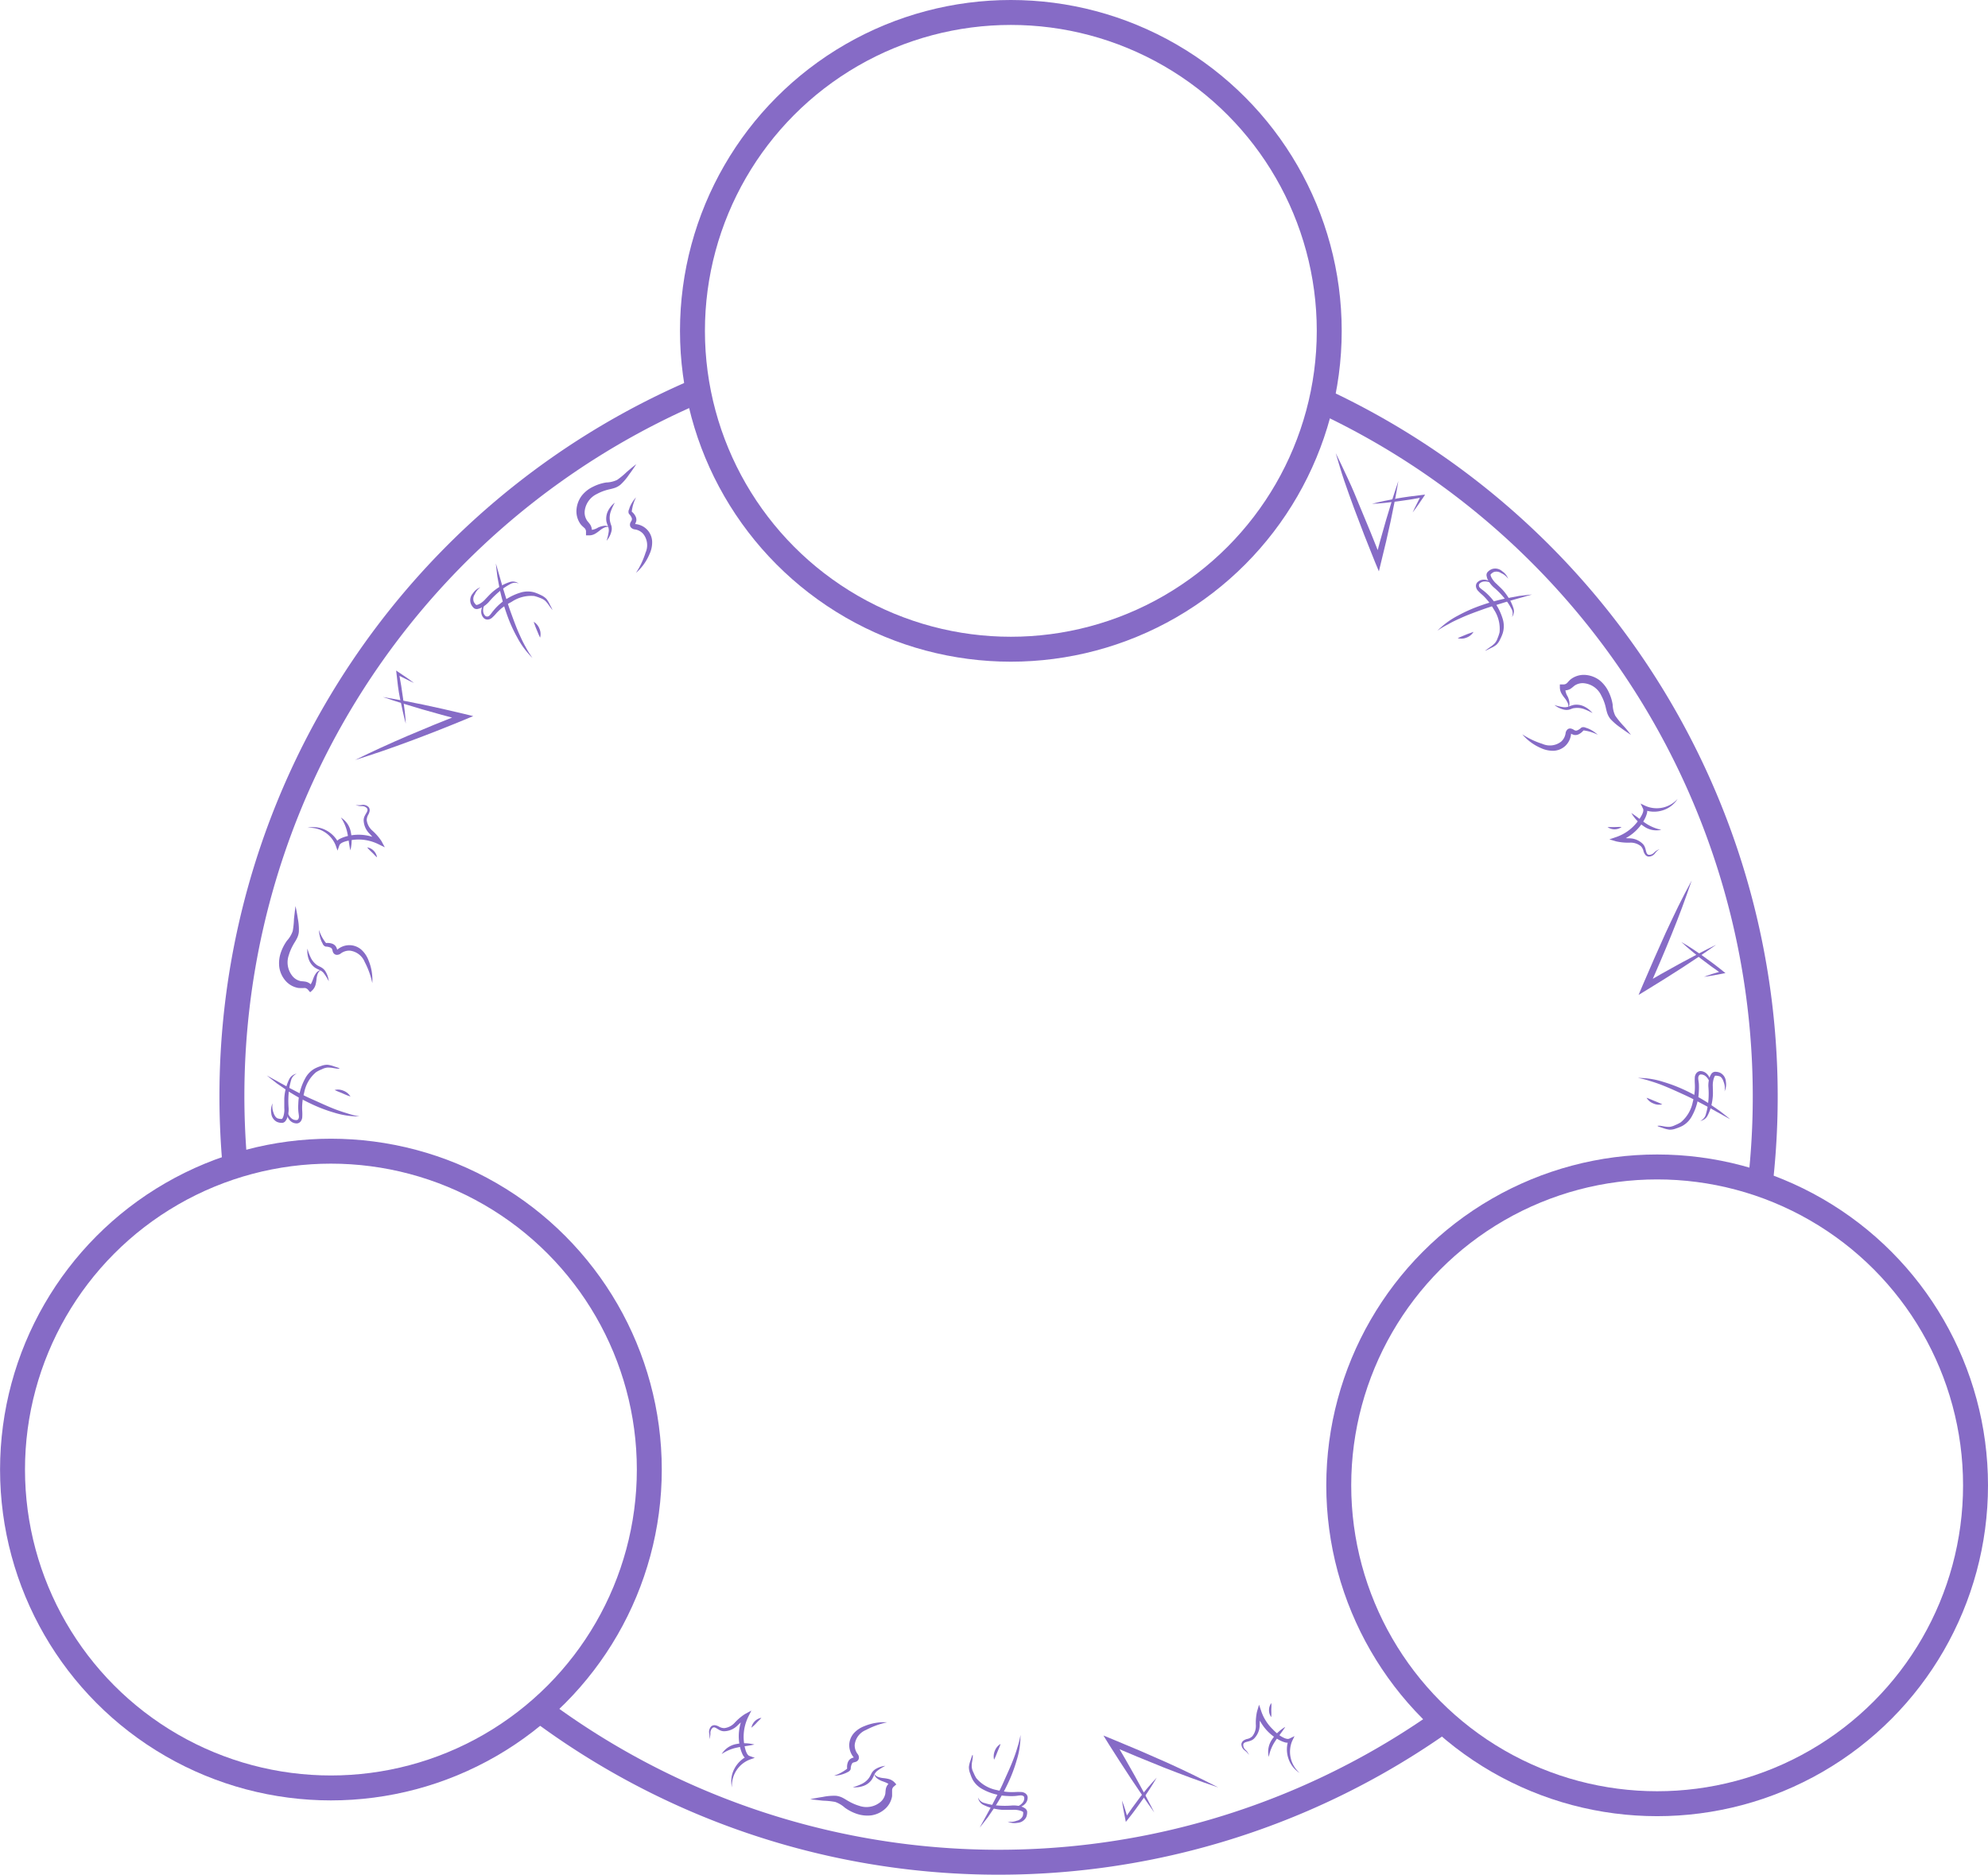 <svg xmlns="http://www.w3.org/2000/svg" viewBox="0 0 349.22 329.38"><defs><style>.cls-1{fill:none;stroke:#866bc6;stroke-miterlimit:10;stroke-width:4.38px;}.cls-2{fill:#866bc6;}</style></defs><title>Ресурс 65</title><g id="Слой_2" data-name="Слой 2"><g id="Слой_1-2" data-name="Слой 1"><path class="cls-1" d="M41.3,204.81a134.71,134.71,0,0,1,81.33-136.2"/><path class="cls-1" d="M232.15,70.37A134.86,134.86,0,0,1,309.21,208"/><path class="cls-1" d="M94.8,300.39a134.89,134.89,0,0,0,158.65,1.9"/><path class="cls-2" d="M228.32,311.47a4.73,4.73,0,0,1-2-2.57,5,5,0,0,1,.07-3.36l.48.44a1.61,1.61,0,0,1-1.23.08,5.17,5.17,0,0,1-1-.43,8,8,0,0,1-1.67-1.21,8.2,8.2,0,0,1-2.21-3.46h.77a9.16,9.16,0,0,0-.25,2.19,3.43,3.43,0,0,1-1,2.28c-.68.66-1.73.41-1.88,1a1.13,1.13,0,0,0,.35.93,2.48,2.48,0,0,1,.65.95,3.07,3.07,0,0,0-.78-.83,1.4,1.4,0,0,1-.55-1.1.92.92,0,0,1,.36-.6,1.93,1.93,0,0,1,.58-.28A1.82,1.82,0,0,0,220,305a2.91,2.91,0,0,0,.61-1.94,9.08,9.08,0,0,1,.2-2.38l.36-1.21.41,1.21a8,8,0,0,0,2,3.11A8.12,8.12,0,0,0,225,305c.54.33,1.13.6,1.5.42l.9-.43-.42.87A4.93,4.93,0,0,0,228.32,311.47Z"/><path class="cls-2" d="M225.78,303.36c-.56.91-1.24,1.67-1.77,2.51a7.31,7.31,0,0,0-1.13,2.77,3.81,3.81,0,0,1,.6-3.11A7.11,7.11,0,0,1,225.78,303.36Z"/><path class="cls-2" d="M223.31,301.65a2.05,2.05,0,0,1-.39-1.24,2.1,2.1,0,0,1,.4-1.23c.05.45,0,.84,0,1.24S223.36,301.2,223.31,301.65Z"/><path class="cls-2" d="M155.83,302.56a14.38,14.38,0,0,0-3.69,1.34,3.2,3.2,0,0,0-2,2.63,2.48,2.48,0,0,0,.51,1.59,1,1,0,0,1,.22.8.82.82,0,0,1-.31.47,1,1,0,0,1-.35.15c-.2.06-.31.08-.37.11a.54.54,0,0,0-.2.22,2,2,0,0,0-.2.83c0,.28-.37.55-.46.57a5.08,5.08,0,0,1-.47.23,5.32,5.32,0,0,1-2,.44,7.23,7.23,0,0,0,1.77-.85c.25-.16.63-.43.53-.44a2.32,2.32,0,0,1,.15-1.12,1.42,1.42,0,0,1,.42-.54,1.83,1.83,0,0,1,.57-.24c.15-.06.08-.07.06,0s0,0-.11-.11a3.33,3.33,0,0,1-.72-2.13,3.26,3.26,0,0,1,.87-2.1,4.77,4.77,0,0,1,1.8-1.18A8.92,8.92,0,0,1,155.83,302.56Z"/><path class="cls-2" d="M155.52,310.21a8.66,8.66,0,0,0-1.48.93,2.08,2.08,0,0,0-.47.64,6.26,6.26,0,0,1-.41.82,3,3,0,0,1-1.53,1.15,4.39,4.39,0,0,1-1.82.22,9.13,9.13,0,0,0,1.64-.62,3.4,3.4,0,0,0,1.24-1.07,7.69,7.69,0,0,0,.41-.77,2.07,2.07,0,0,1,.67-.71A4.09,4.09,0,0,1,155.52,310.21Z"/><path class="cls-2" d="M142.33,316.07c.73-.16,1.47-.29,2.21-.4a9.52,9.52,0,0,1,2.31-.2,3.38,3.38,0,0,1,1.25.39c.38.2.68.41,1,.58a8.63,8.63,0,0,0,1.86.8,3.83,3.83,0,0,0,3.51-.53,2.54,2.54,0,0,0,1-1.41c.09-.25.05-.56.15-1.1a1.8,1.8,0,0,1,.93-1.18l-.13.71c-.2-.37-.8-.6-1.41-.82a3.31,3.31,0,0,1-.91-.48,1.4,1.4,0,0,1-.54-.84,1.3,1.3,0,0,0,.7.57,3.83,3.83,0,0,0,.89.2,6.54,6.54,0,0,1,1,.17,2.2,2.2,0,0,1,1,.6l.3.34-.43.37a.86.86,0,0,0-.31.58c0,.2,0,.64,0,1.11a3.82,3.82,0,0,1-1.3,2.3,4.65,4.65,0,0,1-2.37,1.08,5.82,5.82,0,0,1-2.5-.26,7.74,7.74,0,0,1-2.14-1.1,5.15,5.15,0,0,0-1.68-1,13.8,13.8,0,0,0-2.12-.22C143.82,316.25,143.08,316.17,142.33,316.07Z"/><path class="cls-2" d="M177,320a3,3,0,0,0,1.61-.15,1.47,1.47,0,0,0,1.06-.84,2.46,2.46,0,0,0,.07-.66c0-.05,0,0-.1-.09a1.87,1.87,0,0,0-.32-.15,3.9,3.9,0,0,0-1.51-.17c-.53,0-1.11,0-1.69,0a9.7,9.7,0,0,1-1.7-.26,8.49,8.49,0,0,1-1.62-.59,1.74,1.74,0,0,1-1-1.34,1.64,1.64,0,0,0,1.18,1,10.33,10.33,0,0,0,1.58.35,14.83,14.83,0,0,0,3.27.07,4.72,4.72,0,0,1,1.79.26,3.42,3.42,0,0,1,.42.23.9.9,0,0,1,.39.56,2.22,2.22,0,0,1-.16,1,1.84,1.84,0,0,1-1.55,1A2.79,2.79,0,0,1,177,320Z"/><path class="cls-2" d="M177.76,317.46a2.17,2.17,0,0,0,1.9-.8,1.22,1.22,0,0,0,.26-.88c0-.25-.3-.38-.6-.38s-.69.09-1.08.11a9.06,9.06,0,0,1-1.16,0,10.55,10.55,0,0,1-2.31-.33,9.65,9.65,0,0,1-2.17-.87,4.31,4.31,0,0,1-1.73-1.66,7,7,0,0,1-.44-1.08,3.06,3.06,0,0,1-.23-1.18,5.05,5.05,0,0,1,.28-1.13l.17-.53.09-.27a.84.84,0,0,1,.06-.14s0,0,.08,0,0,.07,0,0,0-.08,0,0,0,.08,0,.13l0,.28-.08.56a4.53,4.53,0,0,0-.1,1.08,2.51,2.51,0,0,0,.3,1,6.68,6.68,0,0,0,.5,1,6.23,6.23,0,0,0,3.59,2.09,11,11,0,0,0,2.14.35,9.89,9.89,0,0,0,1.09,0,10.58,10.58,0,0,1,1.16,0,1.37,1.37,0,0,1,.66.25.94.94,0,0,1,.38.64,1.58,1.58,0,0,1-.45,1.19A2.24,2.24,0,0,1,177.76,317.46Z"/><path class="cls-2" d="M179.26,304.78a14.11,14.11,0,0,1-.67,4.46,26.36,26.36,0,0,1-1.62,4.23,36.2,36.2,0,0,1-2.2,3.95l-1.27,1.86c-.47.59-.92,1.2-1.4,1.77l2.16-3.93c.68-1.33,1.4-2.63,2-4s1.24-2.7,1.76-4.08c.27-.69.51-1.4.71-2.11A14.59,14.59,0,0,0,179.26,304.78Z"/><path class="cls-2" d="M174.62,309.13a2.55,2.55,0,0,1,.14-1.57,2.4,2.4,0,0,1,1-1.2c-.16.52-.37.95-.55,1.4S174.87,308.65,174.62,309.13Z"/><path class="cls-2" d="M128.58,314a4.68,4.68,0,0,1,.4-3.23,5.09,5.09,0,0,1,2.43-2.33l0,.65a1.57,1.57,0,0,1-.93-.81,6.53,6.53,0,0,1-.39-1,8.32,8.32,0,0,1,.57-6l.55.54a9.3,9.3,0,0,0-1.72,1.36,3.42,3.42,0,0,1-2.29.95c-1,0-1.51-.94-2-.61a1.15,1.15,0,0,0-.41.9,2.46,2.46,0,0,1-.22,1.13,2.68,2.68,0,0,0,0-1.13,1.4,1.4,0,0,1,.39-1.17.9.9,0,0,1,.69-.17,2.12,2.12,0,0,1,.6.21,1.87,1.87,0,0,0,1,.29,2.93,2.93,0,0,0,1.8-.93,9.17,9.17,0,0,1,1.83-1.55l1.11-.6-.57,1.14a8.11,8.11,0,0,0-.79,3.63,9,9,0,0,0,.25,1.85c.15.6.39,1.22.77,1.35l.94.33-.91.32A4.92,4.92,0,0,0,128.58,314Z"/><path class="cls-2" d="M132.52,306.46c-1,.25-2.06.31-3,.53a7.34,7.34,0,0,0-2.75,1.15,3.81,3.81,0,0,1,2.62-1.77A7.17,7.17,0,0,1,132.52,306.46Z"/><path class="cls-2" d="M132,303.51a2.14,2.14,0,0,1,1.75-1.74c-.28.35-.59.59-.85.89S132.34,303.22,132,303.51Z"/><path class="cls-2" d="M214,314c-1.62-.53-3.21-1.11-4.81-1.69s-3.17-1.2-4.75-1.81c-3.15-1.26-6.28-2.55-9.39-3.91l.72-.83c2.45,4.13,4.81,8.32,7,12.64-2.82-3.91-5.43-7.95-8-12l-.94-1.52,1.66.68q4.71,1.93,9.34,4c1.54.7,3.08,1.41,4.6,2.15S212.49,313.23,214,314Z"/><path class="cls-2" d="M203.19,312.28c-.75,1.3-1.57,2.55-2.42,3.77s-1.74,2.43-2.67,3.59l-.33.42-.1-.5c-.22-1.08-.44-2.16-.58-3.26.4,1,.73,2.09,1,3.14l-.43-.09c.83-1.23,1.71-2.44,2.61-3.63S202.17,313.39,203.19,312.28Z"/><path class="cls-2" d="M65.4,172.7A14.36,14.36,0,0,0,64.07,169a3.23,3.23,0,0,0-2.63-2,2.48,2.48,0,0,0-1.59.51,1.09,1.09,0,0,1-.81.22.79.79,0,0,1-.46-.31,1,1,0,0,1-.15-.36,2.84,2.84,0,0,0-.11-.36.7.7,0,0,0-.21-.21,2.15,2.15,0,0,0-.84-.2c-.28,0-.55-.37-.57-.46s-.16-.31-.23-.47a5.74,5.74,0,0,1-.44-2,7.23,7.23,0,0,0,.85,1.77c.16.25.44.63.44.53a2.57,2.57,0,0,1,1.12.15,1.38,1.38,0,0,1,.54.43,1.8,1.8,0,0,1,.24.56c.06.16.07.09,0,.06s0,0,.11-.1a3.29,3.29,0,0,1,2.13-.72,3.23,3.23,0,0,1,2.1.87,4.81,4.81,0,0,1,1.18,1.81A8.91,8.91,0,0,1,65.4,172.7Z"/><path class="cls-2" d="M57.75,172.38a8.38,8.38,0,0,0-.93-1.49,2,2,0,0,0-.64-.47,6.26,6.26,0,0,1-.82-.41,3.06,3.06,0,0,1-1.14-1.53,4.41,4.41,0,0,1-.22-1.83,9.23,9.23,0,0,0,.62,1.65,3.56,3.56,0,0,0,1.06,1.24c.2.14.51.26.77.41a2,2,0,0,1,.71.68A4,4,0,0,1,57.75,172.38Z"/><path class="cls-2" d="M51.91,159.17c.16.73.3,1.47.41,2.21a10.08,10.08,0,0,1,.18,2.31,3.21,3.21,0,0,1-.39,1.25c-.19.38-.41.68-.58,1a8.63,8.63,0,0,0-.8,1.86,3.82,3.82,0,0,0,.52,3.51,2.55,2.55,0,0,0,1.4,1c.26.09.57.05,1.11.16a1.84,1.84,0,0,1,1.18.92l-.71-.13c.37-.19.59-.79.82-1.4a3.31,3.31,0,0,1,.48-.91,1.36,1.36,0,0,1,.84-.54,1.35,1.35,0,0,0-.57.7,3.72,3.72,0,0,0-.2.89,6.54,6.54,0,0,1-.17,1,2.17,2.17,0,0,1-.6,1l-.35.31-.37-.44a.88.88,0,0,0-.58-.31,8.2,8.2,0,0,1-1.1,0,3.82,3.82,0,0,1-2.3-1.3,4.63,4.63,0,0,1-1.07-2.37,5.73,5.73,0,0,1,.26-2.51,7.88,7.88,0,0,1,1.1-2.14,4.9,4.9,0,0,0,1-1.67,13.8,13.8,0,0,0,.22-2.12C51.73,160.66,51.81,159.92,51.91,159.17Z"/><path class="cls-2" d="M47.89,193.82a2.94,2.94,0,0,0,.14,1.61c.15.5.45,1,.84,1.06a2.17,2.17,0,0,0,.66.08s0,0,.09-.11a1.57,1.57,0,0,0,.15-.32,3.83,3.83,0,0,0,.17-1.5c0-.54,0-1.11,0-1.69a8.94,8.94,0,0,1,.26-1.71,8.74,8.74,0,0,1,.59-1.62,1.78,1.78,0,0,1,1.34-1,1.67,1.67,0,0,0-1,1.17,10.73,10.73,0,0,0-.35,1.59,15.45,15.45,0,0,0-.08,3.27,4.47,4.47,0,0,1-.27,1.78,2,2,0,0,1-.23.43.85.85,0,0,1-.55.39,2.12,2.12,0,0,1-1-.17,1.85,1.85,0,0,1-1-1.55A2.79,2.79,0,0,1,47.89,193.82Z"/><path class="cls-2" d="M50.45,194.6a2.17,2.17,0,0,0,.8,1.9,1.22,1.22,0,0,0,.88.26c.24,0,.38-.3.38-.6s-.09-.69-.11-1.08a9,9,0,0,1,0-1.16,9.87,9.87,0,0,1,1.21-4.47,4.21,4.21,0,0,1,1.67-1.73,6.62,6.62,0,0,1,1.08-.44,3,3,0,0,1,1.17-.23,4.79,4.79,0,0,1,1.13.28l.54.17.27.1s.09,0,.13.06,0,.05,0,.07-.07,0,0,0,.08,0,0,0a.61.61,0,0,0-.13,0l-.28,0-.56-.09a5.26,5.26,0,0,0-1.09-.1,2.69,2.69,0,0,0-1,.3,6.19,6.19,0,0,0-1,.5,6.13,6.13,0,0,0-2.1,3.58,10.39,10.39,0,0,0-.35,2.14,7.93,7.93,0,0,0,0,1.09,8.66,8.66,0,0,1,0,1.17,1.38,1.38,0,0,1-.25.65.9.9,0,0,1-.65.38,1.61,1.61,0,0,1-1.19-.45A2.26,2.26,0,0,1,50.45,194.6Z"/><path class="cls-2" d="M63.13,196.12a14.4,14.4,0,0,1-4.46-.67,26.82,26.82,0,0,1-4.23-1.64,35.33,35.33,0,0,1-3.94-2.2l-1.86-1.28c-.59-.47-1.19-.92-1.77-1.4l3.93,2.17c1.32.68,2.63,1.4,4,2s2.7,1.24,4.08,1.77c.69.26,1.4.5,2.11.71A14.59,14.59,0,0,0,63.13,196.12Z"/><path class="cls-2" d="M58.79,191.48a2.42,2.42,0,0,1,1.57.14,2.48,2.48,0,0,1,1.2,1c-.52-.16-1-.37-1.4-.55S59.27,191.73,58.79,191.48Z"/><path class="cls-2" d="M54,145.43a4.66,4.66,0,0,1,3.23.4,5.07,5.07,0,0,1,2.33,2.44l-.65,0a1.58,1.58,0,0,1,.81-.92,6.24,6.24,0,0,1,1-.39,8.27,8.27,0,0,1,2-.32,8.08,8.08,0,0,1,4,.91l-.54.54a9.69,9.69,0,0,0-1.36-1.73,3.46,3.46,0,0,1-.94-2.28c0-.95.94-1.51.61-2.06a1.11,1.11,0,0,0-.9-.4,2.74,2.74,0,0,1-1.13-.22,3.06,3.06,0,0,0,1.13,0,1.37,1.37,0,0,1,1.17.39.88.88,0,0,1,.17.68,1.92,1.92,0,0,1-.21.6,2,2,0,0,0-.3,1,2.94,2.94,0,0,0,.94,1.8A9.48,9.48,0,0,1,67,147.74l.6,1.11-1.15-.56a7.93,7.93,0,0,0-3.62-.81,9,9,0,0,0-1.85.25c-.6.15-1.22.38-1.36.77l-.33.93-.32-.91A4.91,4.91,0,0,0,54,145.43Z"/><path class="cls-2" d="M61.55,149.38c-.25-1-.31-2.06-.52-3a7.45,7.45,0,0,0-1.15-2.76,3.81,3.81,0,0,1,1.76,2.63A7.16,7.16,0,0,1,61.55,149.38Z"/><path class="cls-2" d="M64.5,148.86a2,2,0,0,1,1.15.6,2.08,2.08,0,0,1,.58,1.15c-.35-.28-.59-.59-.88-.86S64.78,149.21,64.5,148.86Z"/><path class="cls-2" d="M111.72,100.64a14.4,14.4,0,0,0,1.68-3.55A3.2,3.2,0,0,0,113,93.8,2.38,2.38,0,0,0,111.5,93a1.08,1.08,0,0,1-.73-.42.81.81,0,0,1-.1-.54,1,1,0,0,1,.14-.36,2.39,2.39,0,0,0,.18-.34.75.75,0,0,0,0-.3,2.19,2.19,0,0,0-.45-.72c-.21-.19-.13-.66-.08-.74s.11-.33.17-.49a5.94,5.94,0,0,1,1.1-1.72,7.23,7.23,0,0,0-.65,1.86c-.06.28-.14.75-.07.68a2.42,2.42,0,0,1,.68.9,1.39,1.39,0,0,1,.09.68,2.29,2.29,0,0,1-.23.58c-.07.14,0,.11,0,0s0,0,.15,0a3.28,3.28,0,0,1,2,1,3.21,3.21,0,0,1,.86,2.1,4.81,4.81,0,0,1-.44,2.11A9,9,0,0,1,111.72,100.64Z"/><path class="cls-2" d="M106.55,95a8.47,8.47,0,0,0,.39-1.7,2.07,2.07,0,0,0-.11-.79,7.33,7.33,0,0,1-.3-.87,3.11,3.11,0,0,1,.28-1.89A4.17,4.17,0,0,1,108,88.31a9.53,9.53,0,0,0-.73,1.6,3.33,3.33,0,0,0-.12,1.62,5.55,5.55,0,0,0,.25.84,2,2,0,0,1,0,1A4,4,0,0,1,106.55,95Z"/><path class="cls-2" d="M111.77,81.54c-.4.63-.83,1.25-1.28,1.85a9.68,9.68,0,0,1-1.5,1.76,3.23,3.23,0,0,1-1.16.61c-.41.13-.77.19-1.1.28a8.37,8.37,0,0,0-1.88.74,3.81,3.81,0,0,0-2.12,2.85,2.54,2.54,0,0,0,.31,1.68c.11.24.36.43.66.89a1.83,1.83,0,0,1,.19,1.49l-.41-.6a2.61,2.61,0,0,0,1.57-.41,3.5,3.5,0,0,1,1-.3,1.33,1.33,0,0,1,1,.22,1.26,1.26,0,0,0-.9.09,3.42,3.42,0,0,0-.77.48,7.1,7.1,0,0,1-.83.59,2.11,2.11,0,0,1-1.15.29l-.46,0,0-.57a.85.85,0,0,0-.19-.63c-.12-.16-.49-.41-.78-.79a3.86,3.86,0,0,1-.7-2.55,4.71,4.71,0,0,1,.92-2.43,5.59,5.59,0,0,1,2-1.58,7.76,7.76,0,0,1,2.29-.74,4.84,4.84,0,0,0,1.92-.45A13,13,0,0,0,110,83Q110.87,82.23,111.77,81.54Z"/><path class="cls-2" d="M84.4,103.17a2.89,2.89,0,0,0-1,1.24,1.42,1.42,0,0,0-.16,1.34,2,2,0,0,0,.41.52s0,0,.14,0l.33-.12a3.83,3.83,0,0,0,1.18-.94c.38-.38.76-.82,1.2-1.2a9.32,9.32,0,0,1,1.39-1,7.64,7.64,0,0,1,1.56-.73,1.75,1.75,0,0,1,1.68.23,1.67,1.67,0,0,0-1.54.12,10.6,10.6,0,0,0-1.37.88,14.71,14.71,0,0,0-2.36,2.25,4.57,4.57,0,0,1-1.46,1.07,3.5,3.5,0,0,1-.46.14.83.83,0,0,1-.67-.12,2.07,2.07,0,0,1-.57-.82,1.81,1.81,0,0,1,.38-1.81A2.74,2.74,0,0,1,84.4,103.17Z"/><path class="cls-2" d="M85.66,105.53a2.18,2.18,0,0,0-.78,1.91,1.2,1.2,0,0,0,.44.81.57.57,0,0,0,.7-.16c.21-.2.42-.55.68-.84A9.37,9.37,0,0,1,89.36,105a9.74,9.74,0,0,1,2.15-.92,4.26,4.26,0,0,1,2.4,0,8.13,8.13,0,0,1,1.08.45,3.08,3.08,0,0,1,1,.68,5.2,5.2,0,0,1,.6,1l.26.5.12.25a.39.39,0,0,1,.05.14s0,.07,0,.06,0,0,0,0,.06,0,0,0a.37.37,0,0,0-.07-.12l-.17-.22-.34-.46a4.83,4.83,0,0,0-.69-.84,2.94,2.94,0,0,0-.91-.49,7.33,7.33,0,0,0-1-.33,6.16,6.16,0,0,0-4,1.05A10.52,10.52,0,0,0,88,106.94c-.27.24-.53.49-.78.76a7.76,7.76,0,0,1-.81.84,1.26,1.26,0,0,1-.64.29.94.94,0,0,1-.72-.19,1.58,1.58,0,0,1-.52-1.16A2.27,2.27,0,0,1,85.66,105.53Z"/><path class="cls-2" d="M93.54,115.59A14.48,14.48,0,0,1,90.87,112,25.43,25.43,0,0,1,89,107.81a35.35,35.35,0,0,1-1.23-4.36l-.41-2.21c-.08-.75-.19-1.5-.25-2.25l1.24,4.32c.45,1.42.86,2.85,1.37,4.24s1,2.78,1.63,4.13c.3.68.63,1.35,1,2A16.2,16.2,0,0,0,93.54,115.59Z"/><path class="cls-2" d="M93.76,109.23a2.49,2.49,0,0,1,1,1.21,2.42,2.42,0,0,1,.12,1.57c-.25-.48-.41-.93-.6-1.37S93.92,109.75,93.76,109.23Z"/><path class="cls-2" d="M62.38,133.51c1.52-.77,3.06-1.48,4.6-2.19s3.09-1.39,4.65-2.06q4.68-2,9.41-3.85l.07,1.1c-4.65-1.21-9.28-2.51-13.84-4.06,4.75.79,9.45,1.81,14.13,2.93l1.73.42-1.66.69q-4.69,1.94-9.46,3.71c-1.59.59-3.19,1.17-4.79,1.72S64,133,62.38,133.51Z"/><path class="cls-2" d="M71.28,127.13c-.39-1.45-.69-2.91-1-4.38s-.47-2.94-.63-4.43l-.06-.53.42.29c.92.61,1.83,1.22,2.71,1.9-1-.45-2-1-3-1.48l.37-.25c.28,1.47.51,2.94.71,4.42S71.22,125.63,71.28,127.13Z"/><path class="cls-2" d="M267.41,129a14.15,14.15,0,0,0,3.54,1.68,3.22,3.22,0,0,0,3.3-.41,2.43,2.43,0,0,0,.77-1.48,1.06,1.06,0,0,1,.42-.72A.76.76,0,0,1,276,128a1.49,1.49,0,0,1,.36.14,1.89,1.89,0,0,0,.34.19.75.75,0,0,0,.3,0,2.19,2.19,0,0,0,.72-.45c.19-.21.66-.13.74-.08l.49.17a5.77,5.77,0,0,1,1.72,1.11,7.26,7.26,0,0,0-1.86-.66c-.28-.06-.75-.14-.68-.07a2.42,2.42,0,0,1-.9.68,1.31,1.31,0,0,1-.69.08,1.89,1.89,0,0,1-.57-.23c-.14-.06-.11,0,0,0s0,0,0,.15a3.3,3.3,0,0,1-1,2,3.21,3.21,0,0,1-2.1.86,5,5,0,0,1-2.11-.44A9,9,0,0,1,267.41,129Z"/><path class="cls-2" d="M273.06,123.85a7.83,7.83,0,0,0,1.7.39,2.1,2.1,0,0,0,.79-.11,5.91,5.91,0,0,1,.87-.29,3,3,0,0,1,1.89.28,4.39,4.39,0,0,1,1.44,1.15,9.53,9.53,0,0,0-1.6-.74,3.47,3.47,0,0,0-1.62-.13c-.25,0-.55.17-.84.25a2,2,0,0,1-1,0A4.15,4.15,0,0,1,273.06,123.85Z"/><path class="cls-2" d="M286.5,129.1c-.62-.41-1.24-.83-1.84-1.28a10.55,10.55,0,0,1-1.76-1.51,3.36,3.36,0,0,1-.61-1.17c-.12-.4-.19-.76-.27-1.09a8.37,8.37,0,0,0-.74-1.88,3.75,3.75,0,0,0-2.84-2.12,2.54,2.54,0,0,0-1.68.29c-.24.12-.44.37-.89.67a1.83,1.83,0,0,1-1.49.18l.59-.41a2.68,2.68,0,0,0,.41,1.57,3.34,3.34,0,0,1,.3,1,1.35,1.35,0,0,1-.22,1,1.29,1.29,0,0,0-.09-.91,3.93,3.93,0,0,0-.48-.77,6.6,6.6,0,0,1-.58-.82,2.25,2.25,0,0,1-.3-1.16l0-.46.57,0a.86.86,0,0,0,.63-.19c.16-.12.41-.48.79-.77a3.8,3.8,0,0,1,2.55-.7,4.73,4.73,0,0,1,2.43.93,5.83,5.83,0,0,1,1.58,2,8,8,0,0,1,.73,2.29,4.77,4.77,0,0,0,.45,1.93,14.42,14.42,0,0,0,1.33,1.66C285.58,127.92,286.05,128.5,286.5,129.1Z"/><path class="cls-2" d="M264.93,101.68a2.86,2.86,0,0,0-1.23-1,1.45,1.45,0,0,0-1.34-.17,2,2,0,0,0-.52.41s0,0,0,.14a3.21,3.21,0,0,0,.12.33,4,4,0,0,0,.94,1.19c.38.38.82.76,1.2,1.2a10,10,0,0,1,1,1.4,7.64,7.64,0,0,1,.72,1.56,1.71,1.71,0,0,1-.23,1.67,1.65,1.65,0,0,0-.12-1.53,9.32,9.32,0,0,0-.87-1.37,14.36,14.36,0,0,0-2.25-2.37,4.84,4.84,0,0,1-1.07-1.46,3.22,3.22,0,0,1-.13-.47.81.81,0,0,1,.12-.66,2,2,0,0,1,.82-.58,1.81,1.81,0,0,1,1.8.39A2.68,2.68,0,0,1,264.93,101.68Z"/><path class="cls-2" d="M262.57,102.94a2.17,2.17,0,0,0-1.91-.78,1.19,1.19,0,0,0-.81.43.57.57,0,0,0,.16.7c.2.21.55.42.84.68a9.11,9.11,0,0,1,.84.8,10.09,10.09,0,0,1,1.39,1.87,10.21,10.21,0,0,1,.91,2.15,4.26,4.26,0,0,1,0,2.4,7,7,0,0,1-.45,1.08,3.08,3.08,0,0,1-.68,1,4.68,4.68,0,0,1-1,.59l-.5.26-.25.12a.84.84,0,0,1-.14.06s-.07,0-.06-.05.05,0,.05,0-.05.06,0,0a.75.75,0,0,0,.12-.07l.22-.18.46-.33a4.83,4.83,0,0,0,.84-.69,2.75,2.75,0,0,0,.49-.91,6.24,6.24,0,0,0,.33-1,6.15,6.15,0,0,0-1-4,10.39,10.39,0,0,0-1.25-1.76,9.45,9.45,0,0,0-.76-.79,8.65,8.65,0,0,1-.84-.8,1.43,1.43,0,0,1-.29-.65.94.94,0,0,1,.19-.72,1.61,1.61,0,0,1,1.17-.52A2.26,2.26,0,0,1,262.57,102.94Z"/><path class="cls-2" d="M252.5,110.8a14.48,14.48,0,0,1,3.64-2.67,26.79,26.79,0,0,1,4.15-1.82,34.78,34.78,0,0,1,4.36-1.21l2.21-.41c.75-.08,1.5-.19,2.25-.25l-4.32,1.23c-1.42.45-2.85.86-4.24,1.36s-2.79,1-4.14,1.63c-.68.3-1.35.62-2,1A15,15,0,0,0,252.5,110.8Z"/><path class="cls-2" d="M258.85,111a2.44,2.44,0,0,1-1.21,1,2.48,2.48,0,0,1-1.57.12c.49-.25.93-.41,1.38-.6S258.33,111.19,258.85,111Z"/><path class="cls-2" d="M294.7,140.34a4.71,4.71,0,0,1-2.58,2,5,5,0,0,1-3.37-.09l.45-.47a1.61,1.61,0,0,1,.07,1.23,5.07,5.07,0,0,1-.43,1,8,8,0,0,1-1.22,1.67,8.2,8.2,0,0,1-3.48,2.18V147a9.09,9.09,0,0,0,2.18.27,3.42,3.42,0,0,1,2.28,1c.66.69.4,1.73,1,1.89a1.13,1.13,0,0,0,.93-.35,2.61,2.61,0,0,1,1-.64,2.77,2.77,0,0,0-.83.77,1.39,1.39,0,0,1-1.11.54.84.84,0,0,1-.6-.36,1.93,1.93,0,0,1-.28-.58,1.89,1.89,0,0,0-.47-.89,2.86,2.86,0,0,0-1.94-.62,9.59,9.59,0,0,1-2.38-.22l-1.21-.36,1.21-.41a7.81,7.81,0,0,0,3.13-2,8.11,8.11,0,0,0,1.14-1.48c.33-.53.6-1.13.43-1.5l-.43-.9.87.42A4.93,4.93,0,0,0,294.7,140.34Z"/><path class="cls-2" d="M286.57,142.83c.91.57,1.67,1.25,2.51,1.79a7.58,7.58,0,0,0,2.75,1.15,3.8,3.8,0,0,1-3.1-.63A7.22,7.22,0,0,1,286.57,142.83Z"/><path class="cls-2" d="M284.85,145.29a2.13,2.13,0,0,1-2.47,0c.45,0,.83,0,1.23,0S284.4,145.24,284.85,145.29Z"/><path class="cls-2" d="M234.64,79.6c.76,1.52,1.47,3.06,2.19,4.6s1.37,3.1,2,4.66c1.32,3.12,2.6,6.25,3.82,9.42l-1.1.07c1.22-4.65,2.54-9.28,4.09-13.84-.8,4.75-1.83,9.45-3,14.12l-.42,1.74-.69-1.66q-1.92-4.71-3.69-9.48c-.58-1.59-1.16-3.18-1.71-4.79S235.13,81.23,234.64,79.6Z"/><path class="cls-2" d="M241,88.51c1.45-.38,2.91-.68,4.38-.94s3-.46,4.43-.62l.53-.06-.28.43c-.62.91-1.23,1.82-1.91,2.7.45-1,1-2,1.49-3l.25.36c-1.47.28-2.94.51-4.42.7S242.5,88.45,241,88.51Z"/><path class="cls-2" d="M302.94,191.72a2.94,2.94,0,0,0-.14-1.61c-.15-.5-.44-1-.84-1.06a2.11,2.11,0,0,0-.65-.08c-.05,0,0,0-.1.1a3.09,3.09,0,0,0-.14.32,4.07,4.07,0,0,0-.19,1.5c0,.54.05,1.12,0,1.7a9.73,9.73,0,0,1-.28,1.7,8.11,8.11,0,0,1-.6,1.62,1.75,1.75,0,0,1-1.34,1,1.7,1.7,0,0,0,1-1.17,10.73,10.73,0,0,0,.35-1.59,14.15,14.15,0,0,0,.09-3.26,4.53,4.53,0,0,1,.28-1.79,3.55,3.55,0,0,1,.23-.43.89.89,0,0,1,.56-.38,2.08,2.08,0,0,1,1,.17,1.83,1.83,0,0,1,1,1.55A2.78,2.78,0,0,1,302.94,191.72Z"/><path class="cls-2" d="M300.38,190.93a2.17,2.17,0,0,0-.8-1.9,1.26,1.26,0,0,0-.87-.27c-.25.05-.38.31-.39.61s.09.69.11,1.07a11.43,11.43,0,0,1,0,1.17,9.72,9.72,0,0,1-1.22,4.46,4.21,4.21,0,0,1-1.68,1.72,7,7,0,0,1-1.08.44,2.88,2.88,0,0,1-1.18.22,5.05,5.05,0,0,1-1.13-.28l-.53-.18-.27-.09-.14-.06s0-.06,0-.08.07,0,0,0-.08,0,0,0l.13,0,.28,0,.56.09a5.14,5.14,0,0,0,1.08.11,2.87,2.87,0,0,0,1-.3,6.8,6.8,0,0,0,1-.5,6.19,6.19,0,0,0,2.11-3.57,11.13,11.13,0,0,0,.36-2.14,9.87,9.87,0,0,0,0-1.09,10.58,10.58,0,0,1,0-1.16,1.39,1.39,0,0,1,.26-.66,1,1,0,0,1,.64-.38,1.62,1.62,0,0,1,1.19.46A2.24,2.24,0,0,1,300.38,190.93Z"/><path class="cls-2" d="M287.7,189.36a14.42,14.42,0,0,1,4.46.69,27.35,27.35,0,0,1,4.22,1.65,37.25,37.25,0,0,1,3.94,2.23l1.85,1.28c.59.47,1.19.92,1.76,1.41L300,194.44c-1.32-.69-2.62-1.42-4-2.05s-2.69-1.24-4.07-1.78c-.69-.27-1.4-.51-2.11-.72A14.61,14.61,0,0,0,287.7,189.36Z"/><path class="cls-2" d="M292,194a2.4,2.4,0,0,1-1.56-.15,2.37,2.37,0,0,1-1.2-1c.52.17.95.38,1.4.56S291.54,193.77,292,194Z"/><path class="cls-2" d="M297.17,154.68c-.54,1.61-1.13,3.2-1.71,4.8s-1.22,3.16-1.85,4.74q-1.91,4.71-4,9.36l-.84-.73c4.16-2.42,8.36-4.76,12.69-6.88-3.93,2.79-8,5.38-12.09,7.88l-1.53.93.7-1.66q2-4.69,4.09-9.31c.72-1.54,1.44-3.07,2.18-4.59S296.36,156.18,297.17,154.68Z"/><path class="cls-2" d="M295.35,165.48c1.3.75,2.54,1.58,3.76,2.44s2.41,1.75,3.57,2.69l.42.33-.5.1c-1.08.21-2.16.42-3.26.56,1-.4,2.09-.71,3.14-1l-.09.43q-1.84-1.26-3.61-2.63C297.6,167.45,296.45,166.5,295.35,165.48Z"/><circle class="cls-1" cx="291.1" cy="260.93" r="55.93"/><circle class="cls-1" cx="58.13" cy="258.16" r="55.93"/><circle class="cls-1" cx="177.57" cy="58.12" r="55.93"/></g></g></svg>